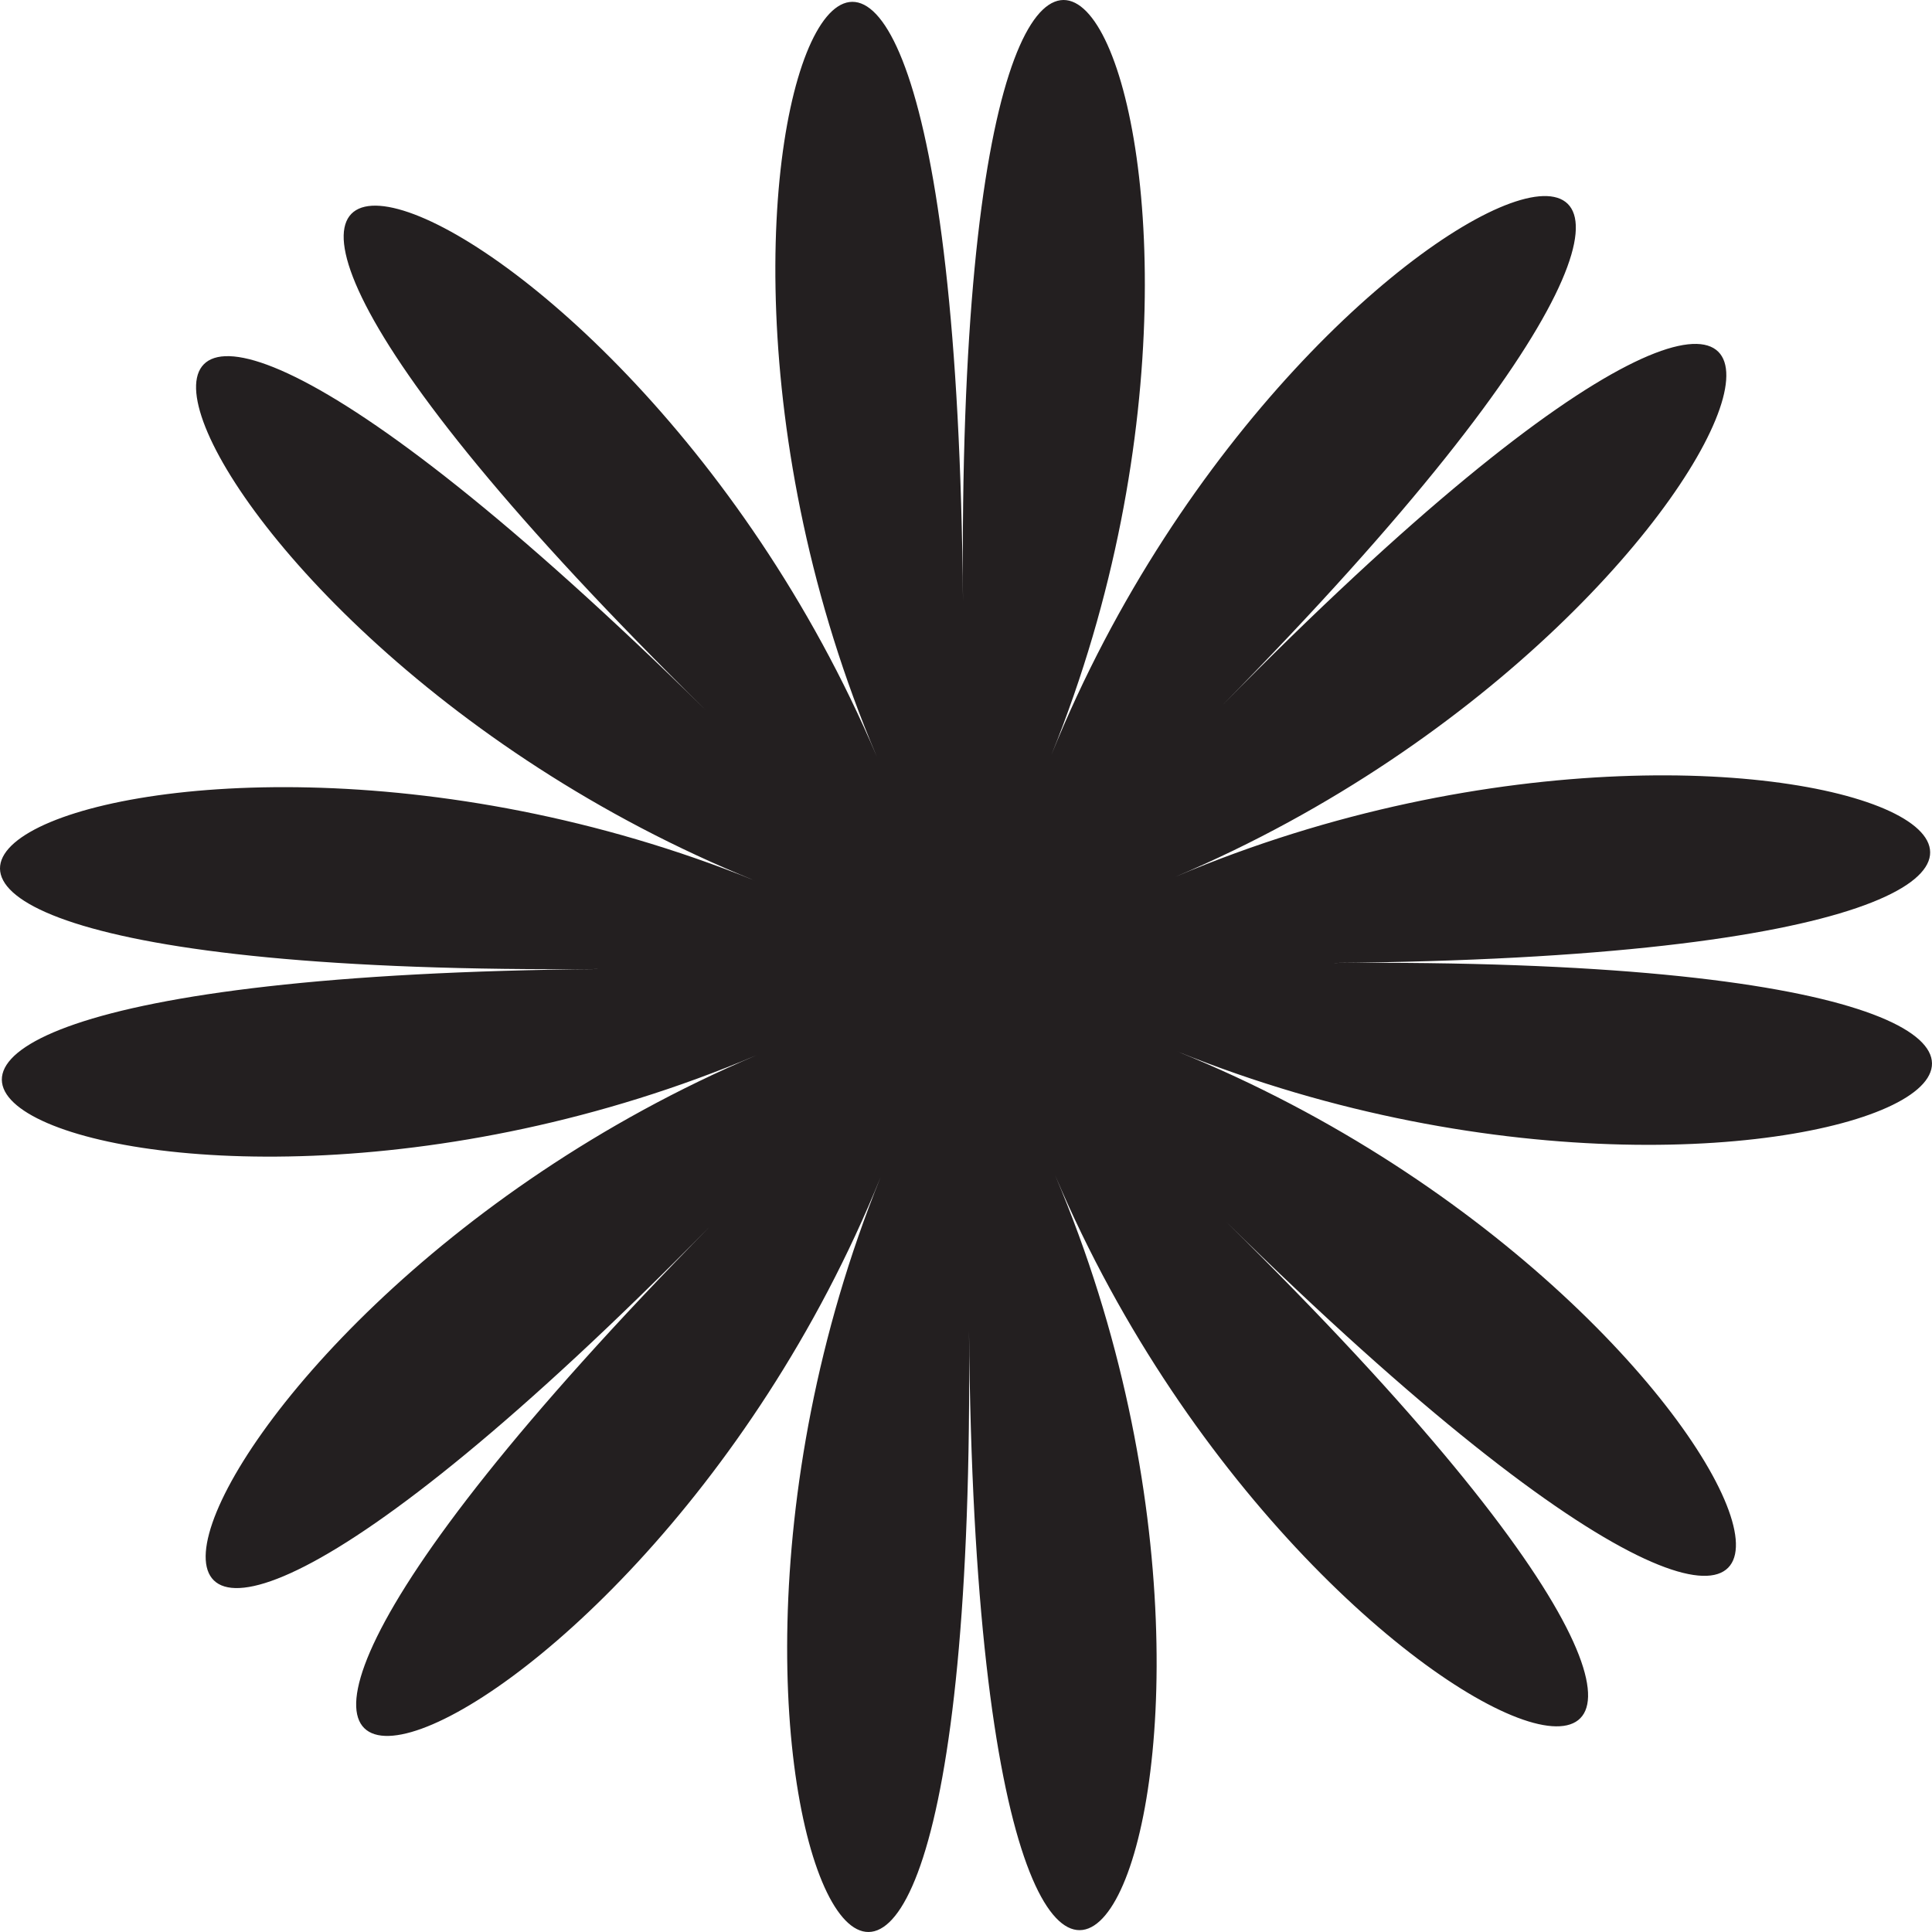 <svg width="147" height="147" viewBox="0 0 147 147" fill="none" xmlns="http://www.w3.org/2000/svg">
<path d="M66.707 57.552C46.39 9.644 72.559 -37.511 73.27 45.763C72.559 -37.511 99.523 9.184 80.001 57.426C99.523 9.184 151.36 -5.656 92.96 53.706C151.36 -5.656 137.398 46.39 89.448 66.707C137.356 46.39 184.511 72.559 101.237 73.27C184.511 72.559 137.816 99.523 89.574 80.001C137.816 99.523 152.656 151.361 93.294 92.96C152.656 151.361 100.61 137.398 80.293 89.448C100.61 137.356 74.441 184.511 73.73 101.237C74.441 184.511 47.477 137.816 66.999 89.574C47.477 137.816 -4.36 152.656 54.04 93.294C-4.36 152.656 9.602 100.61 57.552 80.293C9.644 100.61 -37.511 74.441 45.763 73.73C-37.511 74.441 9.184 47.477 57.426 66.999C9.184 47.477 -5.656 -4.361 53.706 54.04C-5.698 -4.361 46.39 9.602 66.707 57.552Z" fill="#231F20"/>
</svg>
